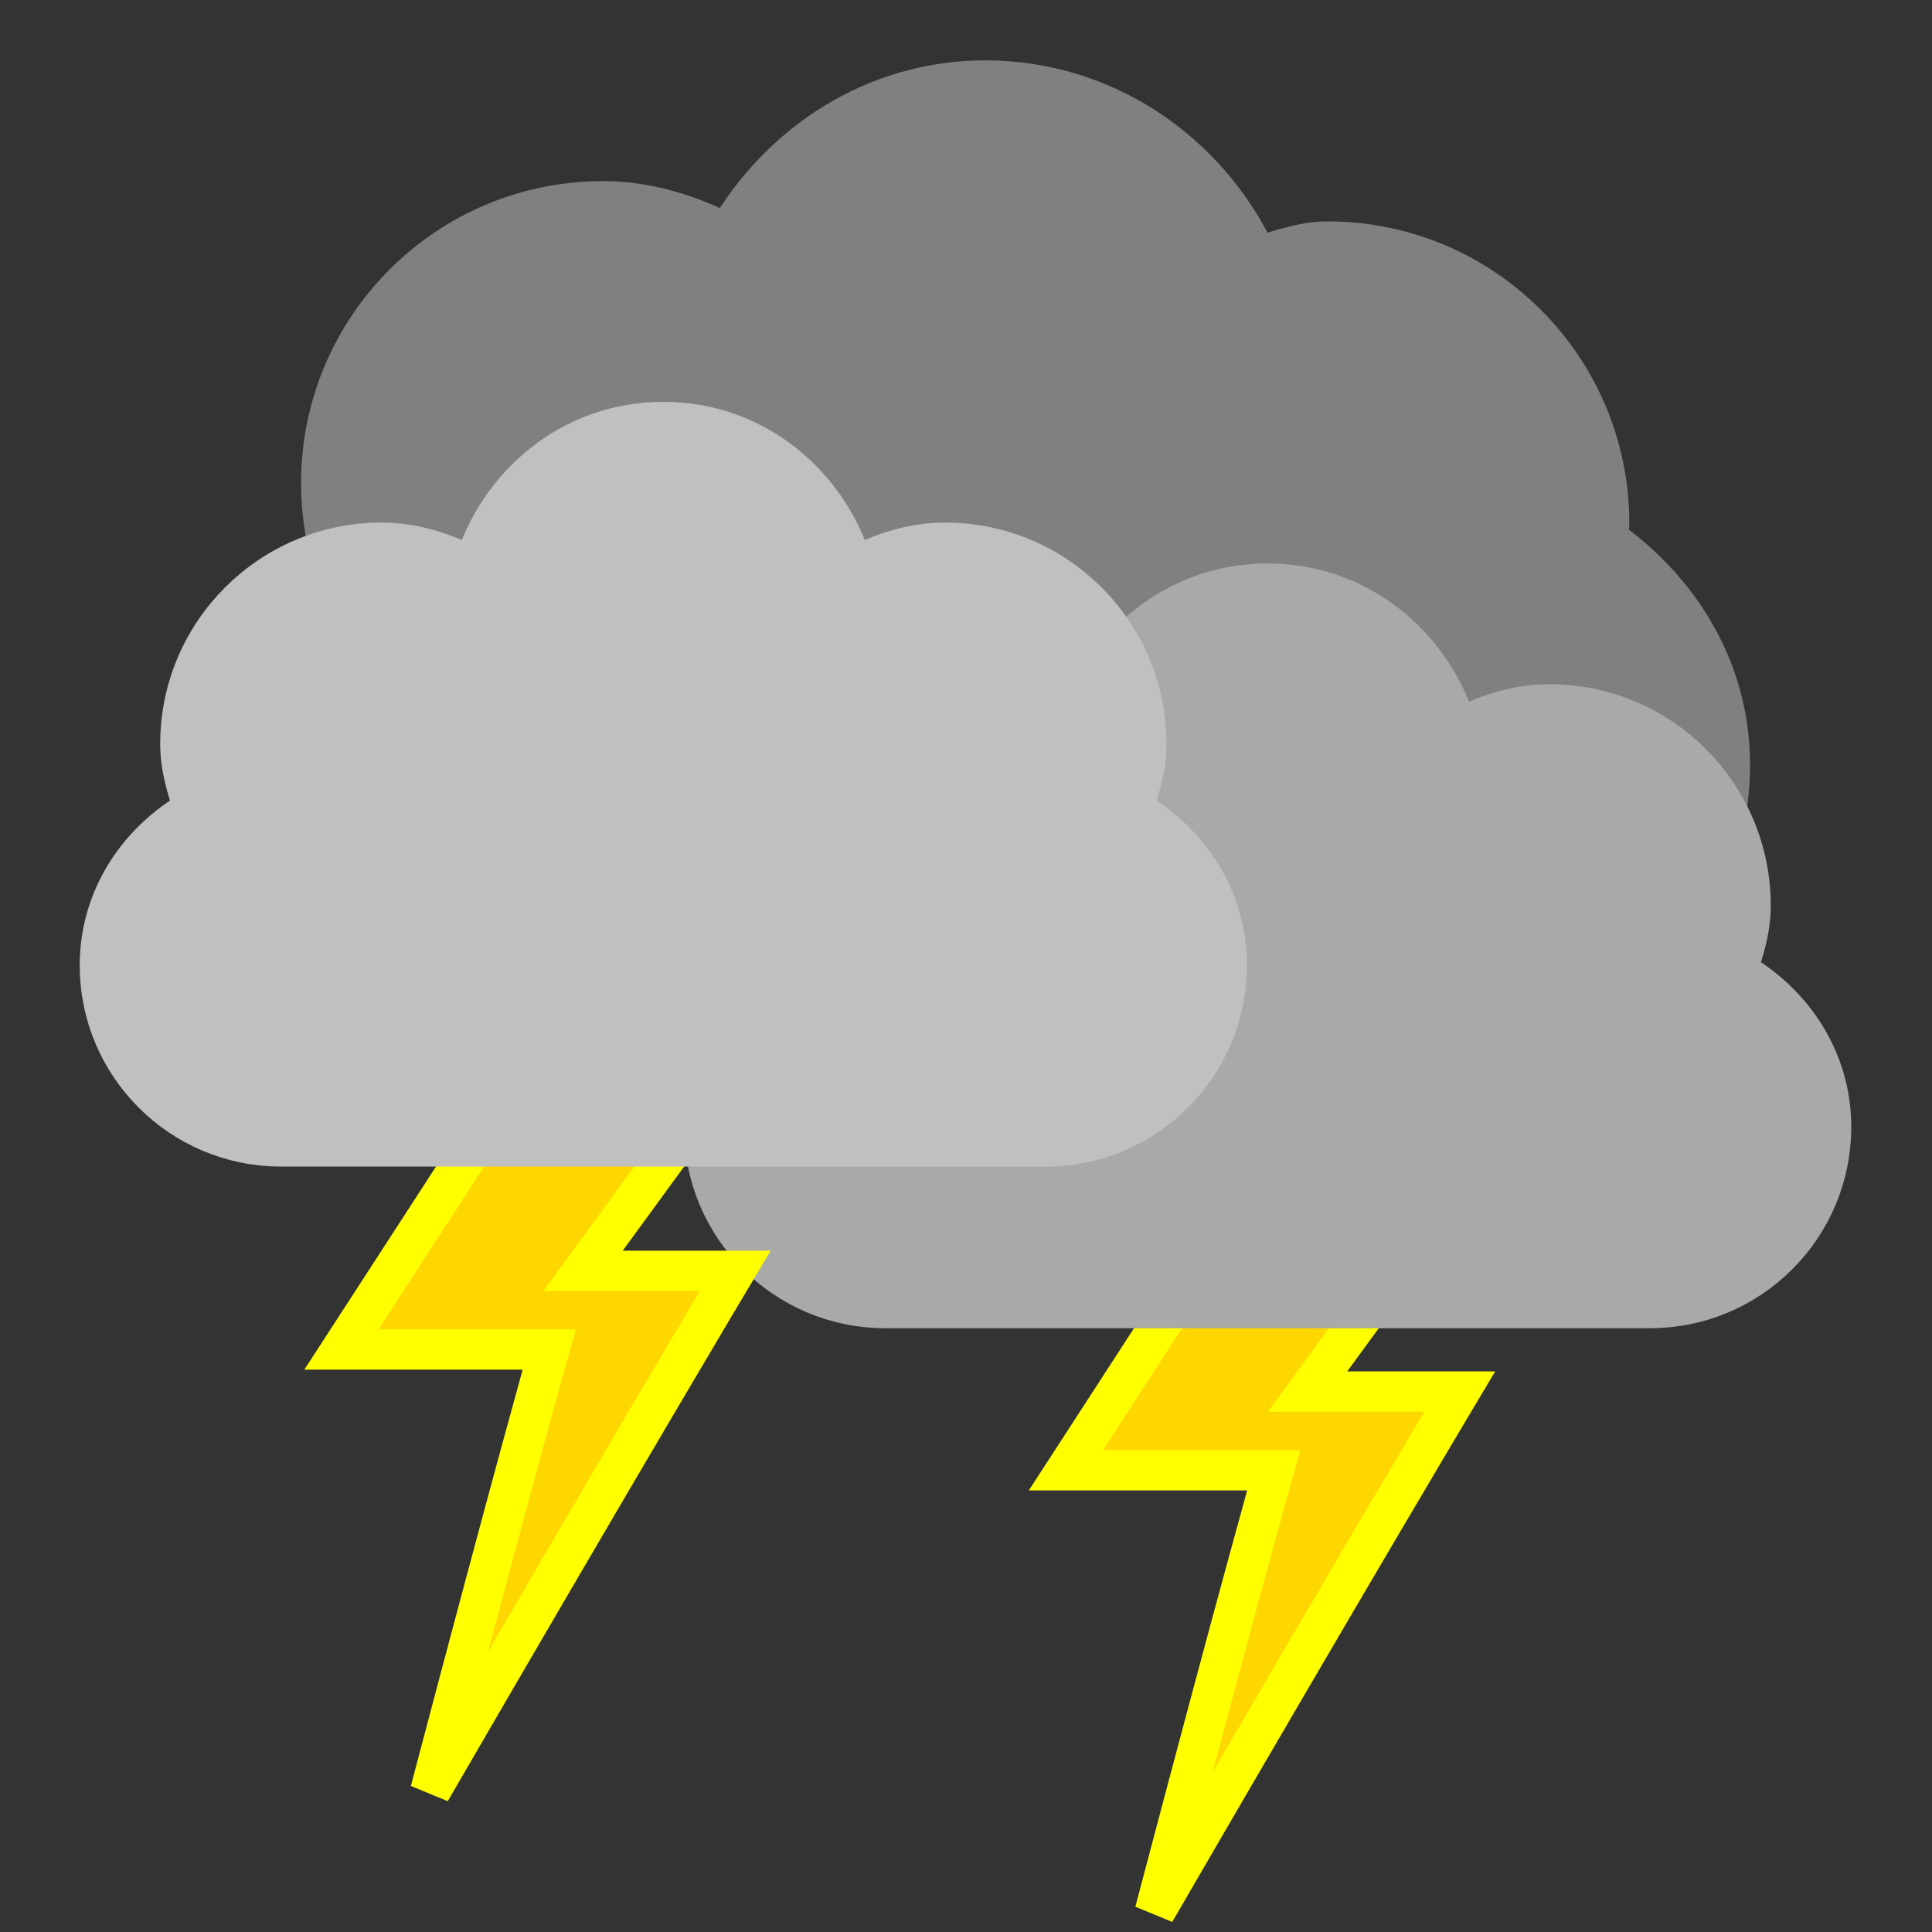 <?xml version="1.0" encoding="UTF-8" standalone="no"?>
<!-- Created with Inkscape (http://www.inkscape.org/) -->
<svg
    xmlns:inkscape="http://www.inkscape.org/namespaces/inkscape"
    xmlns:rdf="http://www.w3.org/1999/02/22-rdf-syntax-ns#"
    xmlns="http://www.w3.org/2000/svg"
    xmlns:sodipodi="http://sodipodi.sourceforge.net/DTD/sodipodi-0.dtd"
    xmlns:cc="http://creativecommons.org/ns#"
    xmlns:xlink="http://www.w3.org/1999/xlink"
    xmlns:dc="http://purl.org/dc/elements/1.1/"
    xmlns:svg="http://www.w3.org/2000/svg"
    xmlns:ns1="http://sozi.baierouge.fr"
    id="svg1306"
    sodipodi:docname="weather-storm.svg"
    viewBox="0 0 48 48"
    sodipodi:version="0.32"
    version="1.1"
    inkscape:output_extension="org.inkscape.output.svg.inkscape"
    inkscape:version="0.47 r22583"
  >
  
  <rect x="0" y="0" width="48" height="48" fill="#333333" stroke="none"/>
  
  <g
      id="layer1"
      inkscape:label="Layer 1"
      inkscape:groupmode="layer"
    >
    <path
        id="path12827"
        style="stroke:gray;fill:gray"
        d="m24.48 2c-2.772 0-5.108 1.574-6.406 3.812-0.944-0.475-1.965-0.812-3.094-0.812-3.864 0-7 3.136-7 7s3.136 7 7 7c2.42 0 4.43-1.319 5.688-3.188 1.134 0.69 2.389 1.188 3.812 1.188 0.913 0 1.753-0.232 2.562-0.531 0.51 0.868 1.179 1.58 2 2.156-0.007 0.13-0.062 0.243-0.062 0.375 0 3.864 3.136 7 7 7s7-3.136 7-7c0-2.37-1.259-4.358-3.062-5.625 0.007-0.13 0.062-0.243 0.062-0.375 0-3.864-3.136-7-7-7-0.623 0-1.175 0.222-1.75 0.375-1.194-2.559-3.741-4.375-6.75-4.375z"
    />
    <path
        id="path11179"
        sodipodi:nodetypes="cccccccc"
        style="fill-rule:evenodd;stroke:yellow;stroke-width:1px;fill:gold"
        d="m35.611 30.294-3.124 4.279h3.779s-2.703 4.526-7.575 12.926c2.096-7.947 2.953-10.97 2.953-10.97h-5.163l4.043-6.235h5.088z"
    />
    <path
        id="path12859"
        sodipodi:nodetypes="ccsscsssscsscc"
        style="stroke:darkgray;stroke-miterlimit:2;fill:darkgrey"
        d="m31.494 14.499c-2.271 0-4.11 1.55-4.719 3.625-0.693-0.364-1.444-0.625-2.281-0.625-2.76 0-5 2.24-5 5 0 0.579 0.163 1.108 0.344 1.625-1.373 0.771-2.344 2.189-2.344 3.875 0 2.484 2.016 4.5 4.5 4.5h19c2.484 0 4.5-2.016 4.5-4.5 0-1.686-0.97-3.104-2.344-3.875 0.181-0.517 0.344-1.046 0.344-1.625 0-2.76-2.24-5-5-5-0.837 0-1.588 0.261-2.281 0.625-0.609-2.075-2.448-3.625-4.719-3.625z"
    />
   
    <path
        id="path11185"
        sodipodi:nodetypes="cccccccc"
        style="fill-rule:evenodd;stroke:yellow;stroke-width:1px;fill:gold"
        d="m17.611 27.294-3.124 4.279h3.779s-2.703 4.526-7.575 12.926c2.096-7.947 2.953-10.97 2.953-10.97h-5.163l4.043-6.235h5.088z"
    />
    <path
        id="path12893"
        sodipodi:nodetypes="ccsscsssscsscc"
        style="stroke:silver;stroke-miterlimit:2;fill:silver"
        d="m16.48 10.483c-2.271 0-4.11 1.55-4.719 3.625-0.693-0.364-1.444-0.625-2.281-0.625-2.76 0-5 2.24-5 5 0 0.579 0.163 1.108 0.344 1.625-1.373 0.771-2.344 2.189-2.344 3.875 0 2.484 2.016 4.5 4.5 4.5h19c2.484 0 4.5-2.016 4.5-4.5 0-1.686-0.97-3.104-2.344-3.875 0.181-0.517 0.344-1.046 0.344-1.625 0-2.76-2.24-5-5-5-0.837 0-1.588 0.261-2.281 0.625-0.609-2.075-2.448-3.625-4.719-3.625z"
    />
    
  </g
  >

</svg
>
